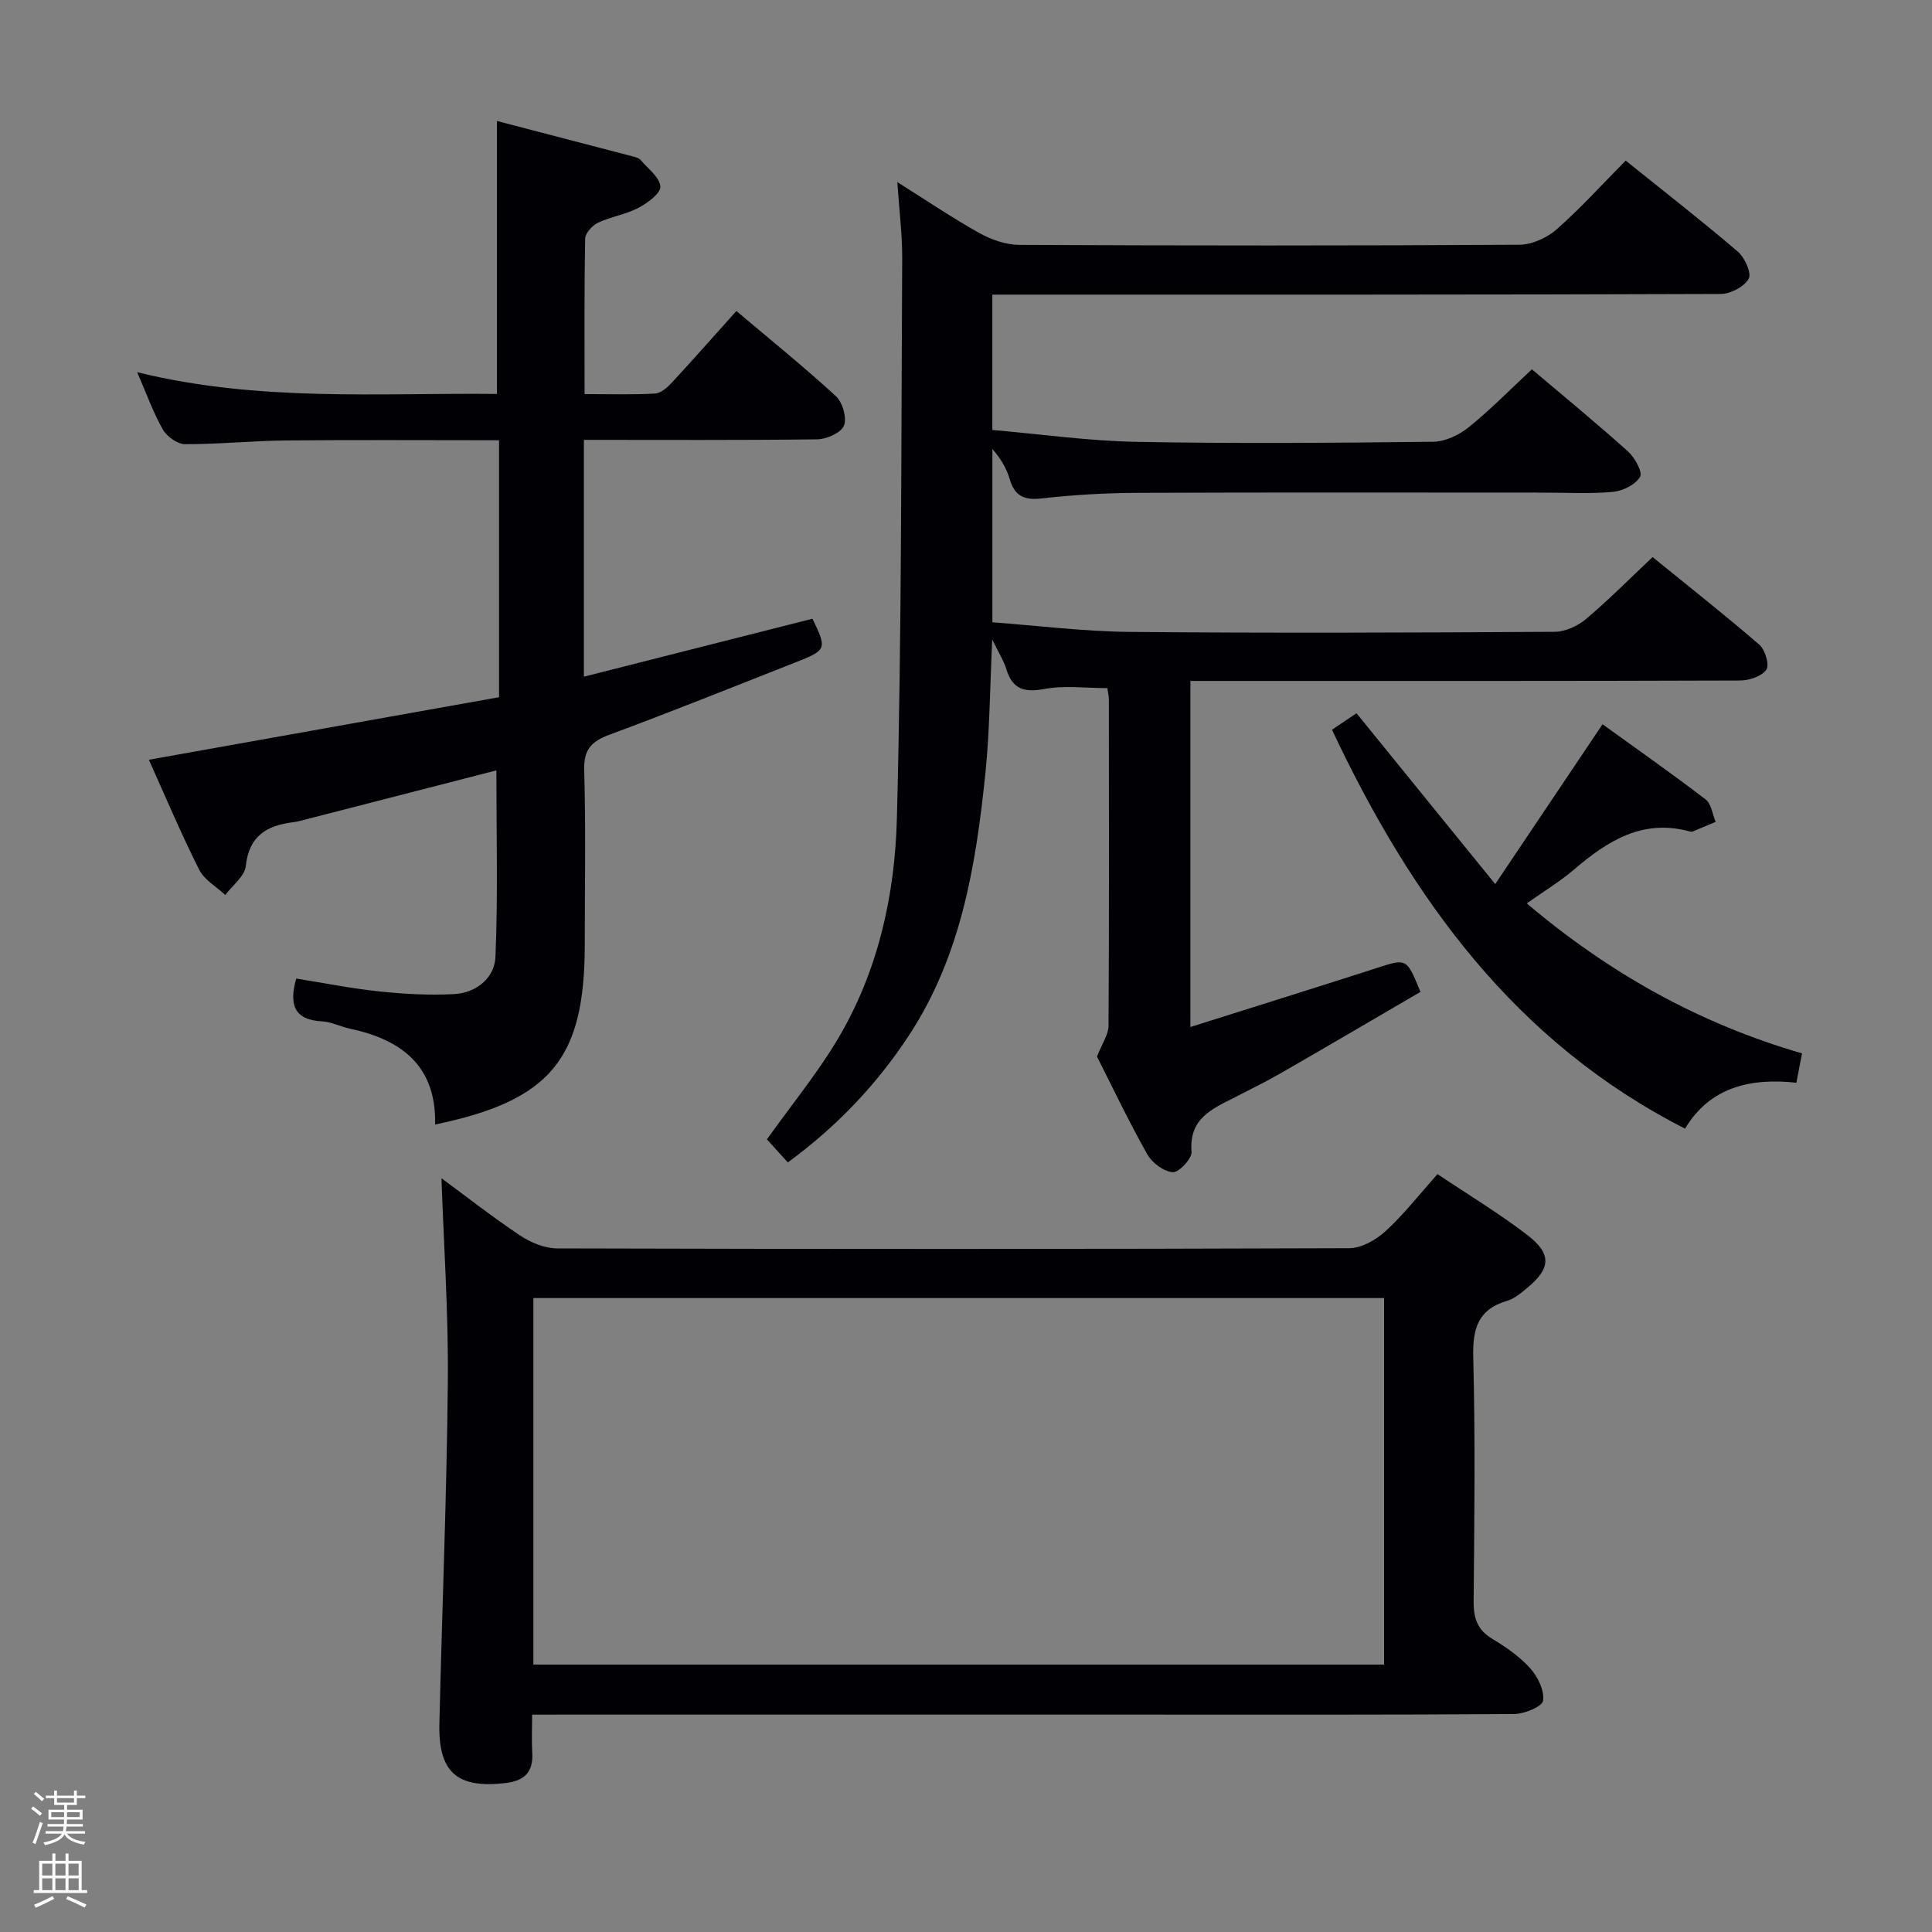 <svg enable-background="new 0 0 400 400" viewBox="0 0 400 400" xmlns="http://www.w3.org/2000/svg"><rect x="0" y="0" width="400" height="400" fill="#808080" stroke="none"/><path d="m6.44 374.46.42-.45c.65.47 1.27.95 1.85 1.44l-.45.49c-.65-.56-1.25-1.06-1.82-1.48m.93 7.33-.63-.26c.55-1.36 1.05-2.8 1.52-4.33.19.1.38.19.59.27-.46 1.29-.95 2.73-1.48 4.32m-.38-10.38.44-.42c.43.34 1.01.82 1.74 1.44l-.49.49c-.53-.51-1.09-1.01-1.69-1.51m2.5.35h1.72v-1.04h.59v1.04h3.52v-1.04h.59v1.04h1.75v.53h-1.75v1.42h-2.03v.97h3.22v2.03h-3.24c0 .35-.01.66-.03.93h3.32v.53h-3.37c-.03.27-.08.58-.15.94h3.96v.53h-3.71c.67.92 1.93 1.48 3.79 1.68-.13.24-.23.44-.29.59-2.13-.38-3.48-1.08-4.04-2.12-.43.97-1.77 1.72-4.03 2.23-.09-.19-.2-.37-.33-.55 2.1-.42 3.37-1.03 3.81-1.83h-3.36v-.53h3.58c.08-.29.13-.61.16-.94h-3.33v-.53h3.39c.02-.27.04-.58.04-.93h-3.23v-2.03h3.25v-.97h-2.07v-1.42h-1.73zm1.12 3.44v1h2.65c.01-.3.02-.44.01-.4v-.25-.35zm1.19-2h3.52v-.91h-3.52zm4.71 2h-2.63v.59c0 .15-.01.28-.01.4h2.64z" fill="#fcfbfa"/><path d="m13.56 383.74h.63v1.52h2.72v6.07h1.13v.6h-11.06v-.6h1.13v-6.07h2.73v-1.52h.63v1.52h2.1v-1.52zm-2.69 8.83.38.56c-1.24.63-2.53 1.25-3.85 1.85-.1-.21-.21-.42-.34-.63 1.36-.55 2.63-1.15 3.81-1.78m-2.13-4.27h2.1v-2.45h-2.1zm0 3.04h2.1v-2.46h-2.1zm2.72-3.04h2.1v-2.45h-2.1zm0 3.04h2.1v-2.46h-2.1zm6.07 3.6c-1.41-.71-2.7-1.3-3.86-1.78l.35-.56c1.45.62 2.75 1.19 3.88 1.72zm-1.25-9.09h-2.1v2.45h2.1zm-2.09 5.49h2.1v-2.46h-2.1z" fill="#fcfbfa"/><g fill="#010105"><path d="m246.46 212.63c13.33-4.21 25.97-8.15 38.57-12.21 6.21-2 6.18-2.11 9.06 4.94-9.47 5.52-19.04 11.15-28.65 16.68-3.17 1.83-6.46 3.45-9.72 5.12-4.7 2.39-9.6 4.38-9.02 11.29.12 1.4-2.62 4.33-3.88 4.24-1.88-.13-4.3-1.94-5.29-3.7-3.89-6.93-7.32-14.13-10.41-20.23 1.07-2.75 2.38-4.56 2.39-6.38.14-22.49.09-44.99.07-67.49 0-.8-.2-1.61-.31-2.42-4.48 0-8.87-.6-13 .17-4.21.78-6.64.08-7.93-4.12-.56-1.82-1.64-3.49-2.91-6.11-.48 9.91-.51 18.82-1.41 27.64-1.96 19.08-5.03 37.93-15.91 54.44-6.65 10.09-14.83 18.72-25 26.18-1.61-1.78-3.11-3.44-4.33-4.78 5.07-7.1 10.36-13.55 14.6-20.64 8.38-14.02 11.9-29.83 12.31-45.79 1.01-38.62.88-77.26 1.1-115.9.03-4.97-.61-9.94-1.01-15.86 6.11 3.84 11.42 7.45 17.01 10.56 2.47 1.38 5.51 2.43 8.3 2.44 34.49.16 68.99.18 103.48-.03 2.61-.02 5.72-1.43 7.72-3.19 4.97-4.37 9.43-9.32 14.29-14.23 8.04 6.46 15.77 12.48 23.22 18.85 1.44 1.23 2.89 4.47 2.25 5.61-.93 1.65-3.75 3.14-5.77 3.15-48.18.18-96.34.14-144.49.14-1.99 0-3.97 0-6.34 0v28.02c10.02.87 19.9 2.27 29.81 2.46 20.49.38 40.99.22 61.48-.02 2.48-.03 5.34-1.39 7.33-3 4.52-3.64 8.6-7.82 13.09-12 6.25 5.29 13.18 10.98 19.85 16.96 1.43 1.28 3.12 4.31 2.56 5.29-.95 1.62-3.56 2.93-5.59 3.12-4.79.45-9.65.16-14.48.16-27.99 0-55.99-.07-83.98.05-6.64.03-13.31.41-19.91 1.16-3.68.42-5.57-.59-6.59-4.09-.64-2.18-1.85-4.19-3.56-6.15v35.88c9.3.68 18.85 1.9 28.41 1.99 29.33.27 58.65.15 87.98-.02 2.19-.01 4.77-1.18 6.48-2.62 4.69-3.94 9.01-8.32 13.82-12.85 7.54 6.13 14.97 11.97 22.11 18.15 1.2 1.04 2.12 4.2 1.44 5.16-.96 1.37-3.52 2.23-5.4 2.24-35.83.13-71.65.09-107.48.09-1.99 0-3.98 0-6.36 0z"/><path d="m110.17 355c0 3.02-.12 5.48.03 7.93.23 3.94-1.63 5.76-5.44 6.22-10.08 1.2-14.03-2.14-13.79-12.31.55-23.62 1.53-47.24 1.75-70.87.13-14.06-.84-28.13-1.32-42.03 5.02 3.7 10.51 8 16.29 11.86 2.19 1.46 5.08 2.66 7.65 2.67 54.66.15 109.32.16 163.98-.04 2.55-.01 5.56-1.71 7.53-3.52 3.78-3.46 6.97-7.57 10.77-11.82 6.34 4.25 12.74 8.11 18.63 12.63 5.06 3.89 4.81 6.91-.03 10.9-1.27 1.05-2.64 2.25-4.16 2.69-6.04 1.77-7.19 5.74-7.04 11.65.43 16.82.24 33.66.08 50.49-.04 3.51.73 5.98 3.87 7.86 2.84 1.71 5.68 3.67 7.86 6.11 1.56 1.75 2.96 4.61 2.64 6.7-.19 1.23-3.86 2.73-5.98 2.75-26.5.19-52.99.12-79.49.12-39.16 0-78.33 0-117.49 0-1.96.01-3.91.01-6.34.01zm.26-10.37h176.13c0-25.38 0-50.46 0-75.88-58.78 0-117.34 0-176.13 0z"/><path d="m120.89 91.07v49.03c15.96-4.05 31.63-8.02 47.32-12 3.03 6.26 2.97 6.49-3.49 9.03-12.82 5.05-25.61 10.19-38.53 14.98-3.79 1.4-5.37 3.11-5.24 7.4.35 11.98.12 23.99.12 35.98 0 23.77-7.06 32.36-30.99 37.33.29-12.08-6.9-17.57-17.65-19.85-1.94-.41-3.82-1.41-5.77-1.51-5.78-.31-6.84-3.46-5.33-8.86 5.71.91 11.5 2.07 17.34 2.68 5.07.53 10.23.8 15.31.54 4.62-.24 8.41-3.32 8.6-7.73.53-12.72.19-25.48.19-38.59-13.01 3.35-26.12 6.72-39.22 10.09-.96.25-1.93.53-2.91.65-5.43.68-9.09 2.84-9.75 9.06-.23 2.13-2.77 4.01-4.25 6-1.84-1.73-4.34-3.13-5.41-5.25-3.72-7.4-6.94-15.04-10.41-22.75 24.43-4.36 48.51-8.67 72.5-12.95 0-18.17 0-35.44 0-53.2-14.89 0-29.5-.1-44.11.04-6.98.07-13.95.8-20.92.77-1.57-.01-3.75-1.58-4.58-3.04-2-3.52-3.37-7.4-5.31-11.86 25.22 6.2 49.94 4.25 74.49 4.5 0-18.96 0-37.32 0-56.51 9.31 2.42 18.84 4.9 28.38 7.4.47.12 1.04.3 1.33.65 1.53 1.79 3.95 3.56 4.12 5.51.12 1.36-2.65 3.43-4.52 4.41-2.62 1.38-5.71 1.83-8.4 3.1-1.18.56-2.63 2.16-2.65 3.31-.2 10.48-.12 20.97-.12 32.16 5.04 0 9.82.16 14.57-.11 1.24-.07 2.6-1.29 3.55-2.32 4.4-4.75 8.68-9.61 13.31-14.77 7.06 5.97 14.03 11.59 20.61 17.64 1.38 1.27 2.31 4.51 1.65 6.11-.61 1.49-3.6 2.8-5.56 2.82-15.82.2-31.63.11-48.27.11z"/><path d="m373.09 218.09c-.44 2.26-.75 3.87-1.17 6.08-9.46-1.04-17.89.88-23.05 9.5-35.13-17.88-56.63-47.62-73.1-82.59 1.78-1.19 3.63-2.43 5.08-3.41 9.44 11.62 18.62 22.94 28.72 35.37 7.85-11.69 14.85-22.12 22.22-33.09 7.02 5.07 14.29 10.17 21.34 15.56 1.19.91 1.41 3.07 2.08 4.65-1.59.67-3.18 1.34-4.78 2-.14.06-.34.05-.49.01-9.79-2.73-17.1 1.91-24.08 7.88-2.87 2.45-6.14 4.42-9.76 6.99 17.04 14.41 35.64 24.86 56.99 31.05z"/></g></svg>